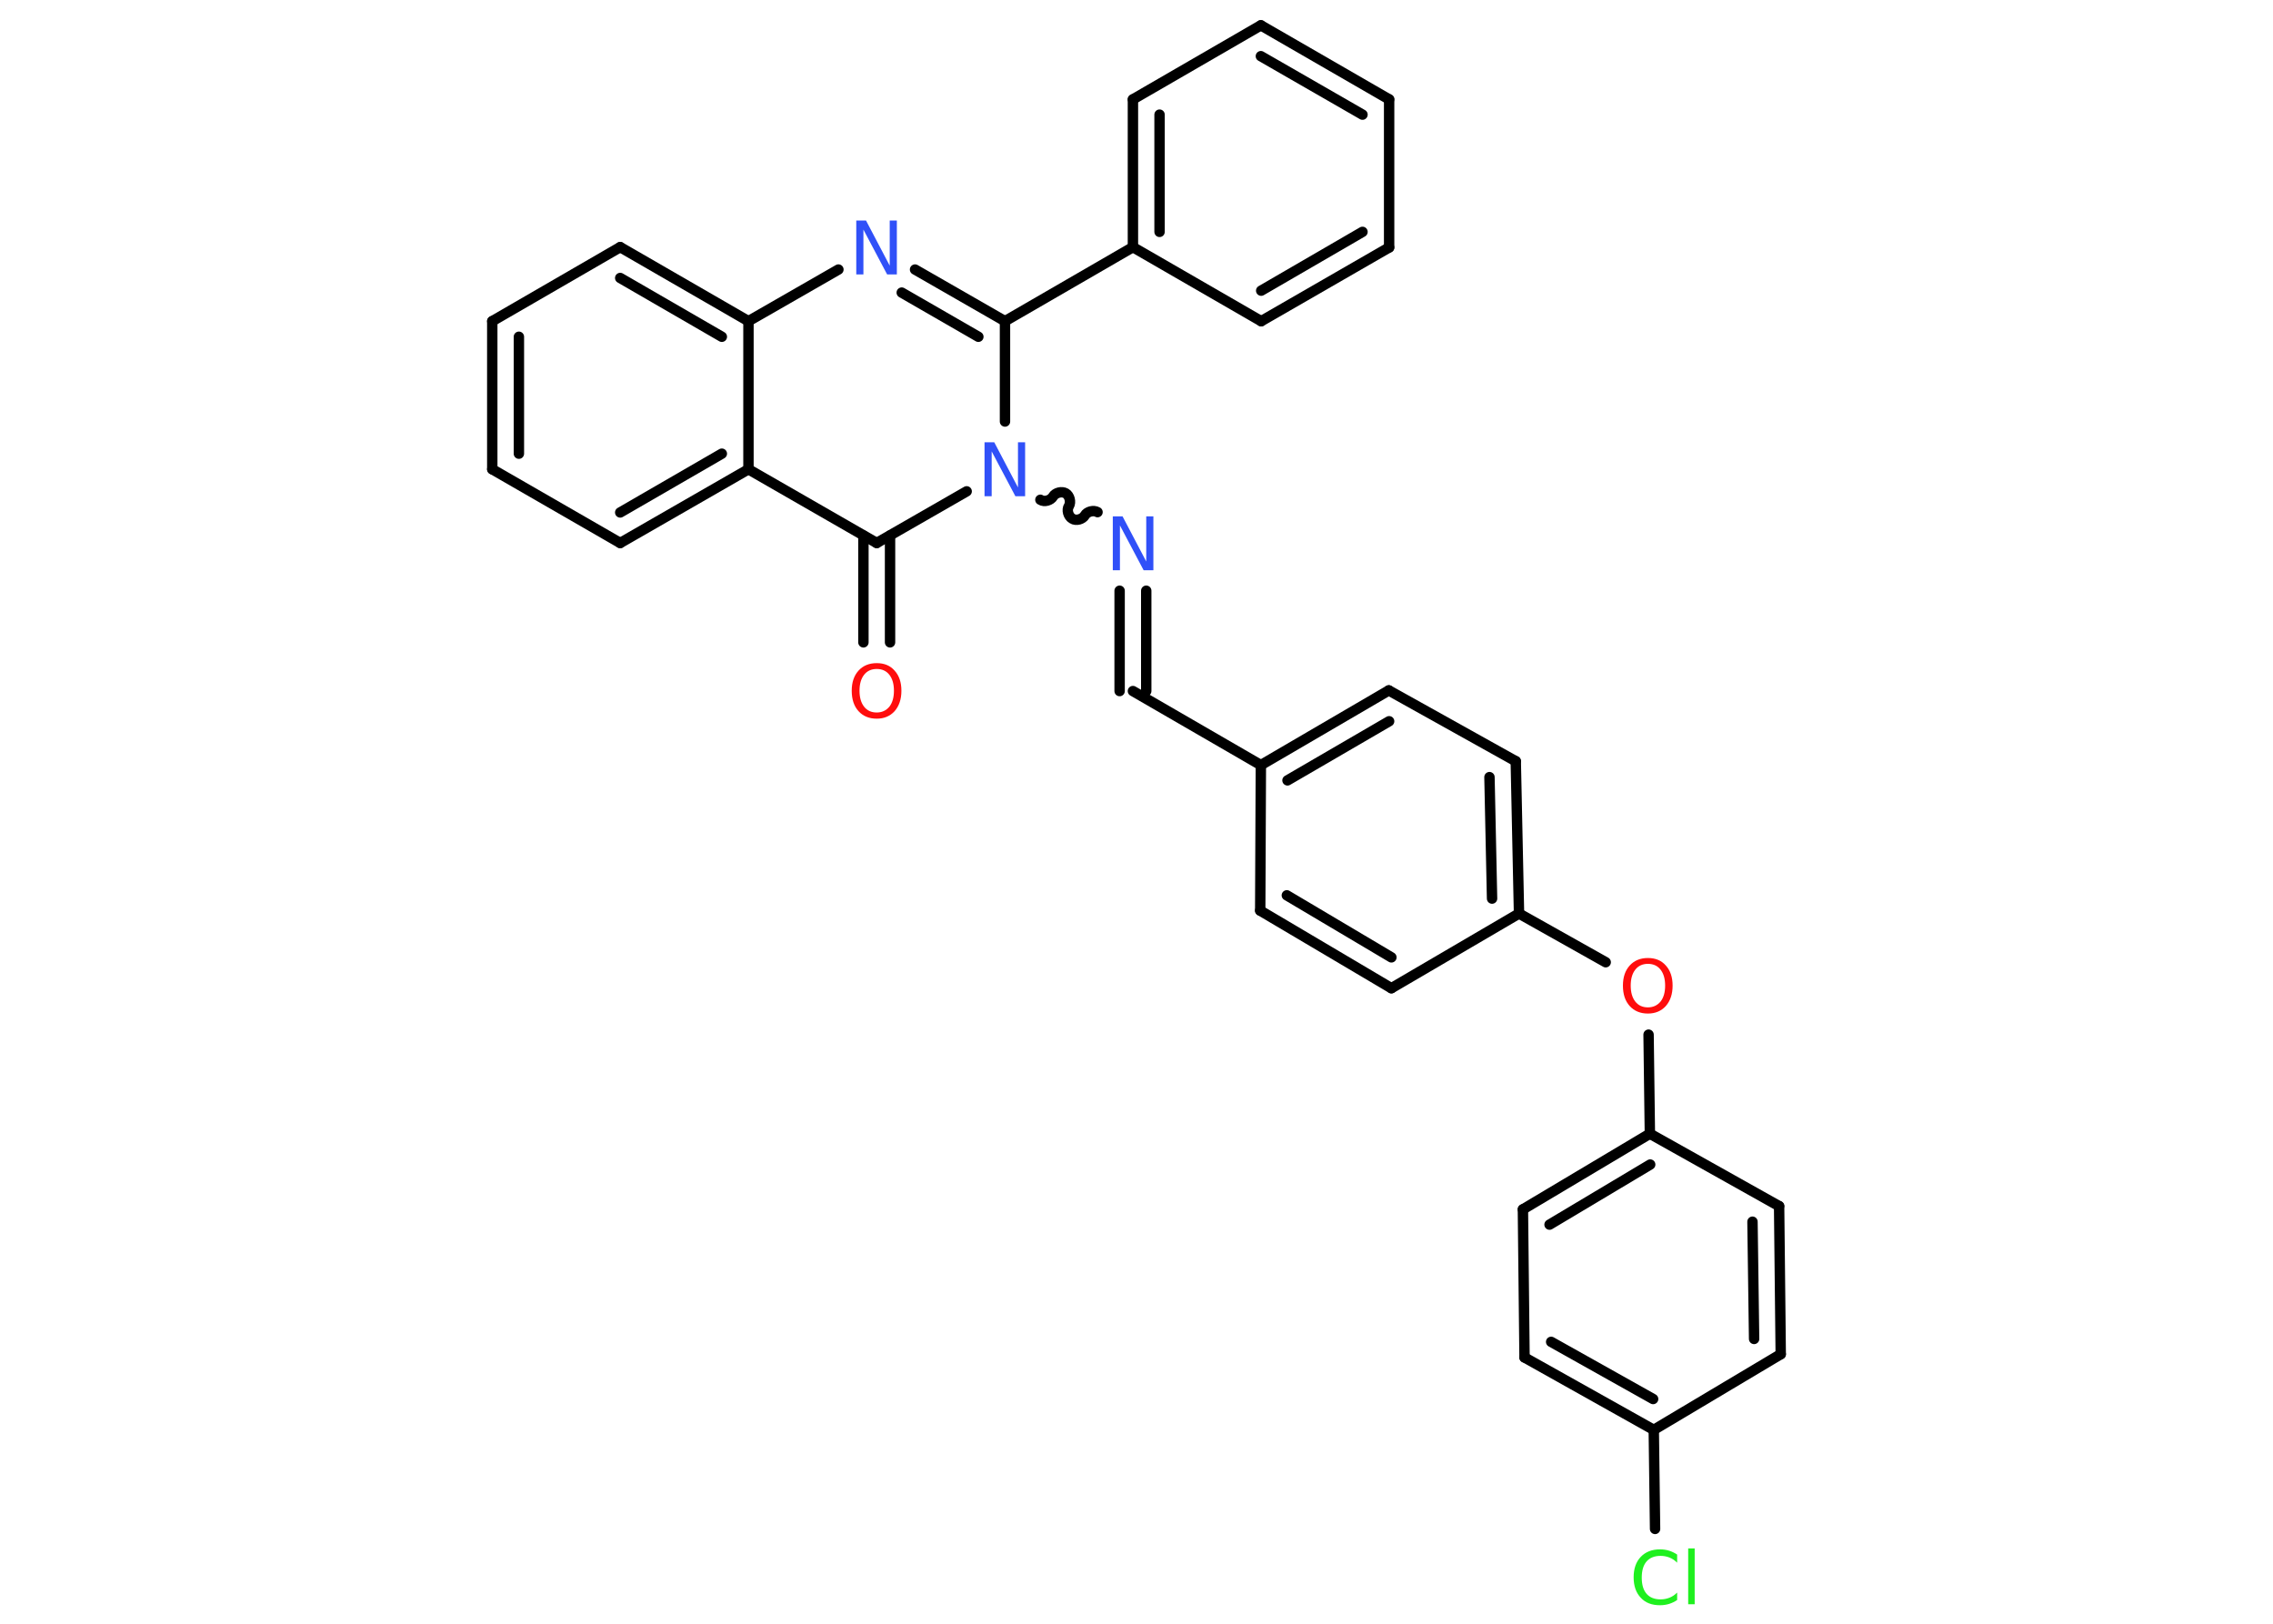 <?xml version='1.0' encoding='UTF-8'?>
<!DOCTYPE svg PUBLIC "-//W3C//DTD SVG 1.1//EN" "http://www.w3.org/Graphics/SVG/1.1/DTD/svg11.dtd">
<svg version='1.2' xmlns='http://www.w3.org/2000/svg' xmlns:xlink='http://www.w3.org/1999/xlink' width='70.0mm' height='50.0mm' viewBox='0 0 70.0 50.0'>
  <desc>Generated by the Chemistry Development Kit (http://github.com/cdk)</desc>
  <g stroke-linecap='round' stroke-linejoin='round' stroke='#000000' stroke-width='.32' fill='#3050F8'>
    <rect x='.0' y='.0' width='70.0' height='50.0' fill='#FFFFFF' stroke='none'/>
    <g id='mol1' class='mol'>
      <g id='mol1bnd1' class='bond'>
        <line x1='26.59' y1='19.78' x2='26.59' y2='16.49'/>
        <line x1='27.41' y1='19.78' x2='27.41' y2='16.49'/>
      </g>
      <line id='mol1bnd2' class='bond' x1='27.0' y1='16.72' x2='23.05' y2='14.45'/>
      <g id='mol1bnd3' class='bond'>
        <line x1='19.1' y1='16.72' x2='23.05' y2='14.45'/>
        <line x1='19.1' y1='15.78' x2='22.23' y2='13.97'/>
      </g>
      <line id='mol1bnd4' class='bond' x1='19.1' y1='16.72' x2='15.16' y2='14.45'/>
      <g id='mol1bnd5' class='bond'>
        <line x1='15.16' y1='9.89' x2='15.16' y2='14.45'/>
        <line x1='15.98' y1='10.37' x2='15.98' y2='13.97'/>
      </g>
      <line id='mol1bnd6' class='bond' x1='15.16' y1='9.89' x2='19.1' y2='7.61'/>
      <g id='mol1bnd7' class='bond'>
        <line x1='23.05' y1='9.89' x2='19.1' y2='7.61'/>
        <line x1='22.23' y1='10.37' x2='19.1' y2='8.56'/>
      </g>
      <line id='mol1bnd8' class='bond' x1='23.05' y1='14.45' x2='23.05' y2='9.89'/>
      <line id='mol1bnd9' class='bond' x1='23.05' y1='9.89' x2='25.82' y2='8.3'/>
      <g id='mol1bnd10' class='bond'>
        <line x1='30.95' y1='9.89' x2='28.18' y2='8.3'/>
        <line x1='30.13' y1='10.37' x2='27.77' y2='9.01'/>
      </g>
      <line id='mol1bnd11' class='bond' x1='30.95' y1='9.89' x2='34.89' y2='7.61'/>
      <g id='mol1bnd12' class='bond'>
        <line x1='34.89' y1='3.06' x2='34.89' y2='7.61'/>
        <line x1='35.71' y1='3.53' x2='35.71' y2='7.14'/>
      </g>
      <line id='mol1bnd13' class='bond' x1='34.89' y1='3.06' x2='38.83' y2='.78'/>
      <g id='mol1bnd14' class='bond'>
        <line x1='42.78' y1='3.06' x2='38.83' y2='.78'/>
        <line x1='41.96' y1='3.53' x2='38.83' y2='1.73'/>
      </g>
      <line id='mol1bnd15' class='bond' x1='42.78' y1='3.06' x2='42.78' y2='7.62'/>
      <g id='mol1bnd16' class='bond'>
        <line x1='38.84' y1='9.89' x2='42.78' y2='7.62'/>
        <line x1='38.84' y1='8.95' x2='41.96' y2='7.14'/>
      </g>
      <line id='mol1bnd17' class='bond' x1='34.89' y1='7.61' x2='38.84' y2='9.89'/>
      <line id='mol1bnd18' class='bond' x1='30.95' y1='9.89' x2='30.95' y2='12.98'/>
      <line id='mol1bnd19' class='bond' x1='27.0' y1='16.72' x2='29.77' y2='15.13'/>
      <path id='mol1bnd20' class='bond' d='M33.8 15.77c-.12 -.07 -.32 -.02 -.39 .1c-.07 .12 -.27 .18 -.39 .1c-.12 -.07 -.18 -.27 -.1 -.39c.07 -.12 .02 -.32 -.1 -.39c-.12 -.07 -.32 -.02 -.39 .1c-.07 .12 -.27 .18 -.39 .1' fill='none' stroke='#000000' stroke-width='.32'/>
      <g id='mol1bnd21' class='bond'>
        <line x1='35.3' y1='18.19' x2='35.3' y2='21.28'/>
        <line x1='34.48' y1='18.19' x2='34.48' y2='21.28'/>
      </g>
      <line id='mol1bnd22' class='bond' x1='34.89' y1='21.28' x2='38.83' y2='23.56'/>
      <g id='mol1bnd23' class='bond'>
        <line x1='42.77' y1='21.26' x2='38.83' y2='23.56'/>
        <line x1='42.78' y1='22.21' x2='39.65' y2='24.03'/>
      </g>
      <line id='mol1bnd24' class='bond' x1='42.77' y1='21.26' x2='46.68' y2='23.44'/>
      <g id='mol1bnd25' class='bond'>
        <line x1='46.78' y1='28.13' x2='46.68' y2='23.44'/>
        <line x1='45.95' y1='27.67' x2='45.87' y2='23.93'/>
      </g>
      <line id='mol1bnd26' class='bond' x1='46.78' y1='28.13' x2='49.45' y2='29.63'/>
      <line id='mol1bnd27' class='bond' x1='50.77' y1='31.86' x2='50.81' y2='34.91'/>
      <g id='mol1bnd28' class='bond'>
        <line x1='50.81' y1='34.91' x2='46.9' y2='37.24'/>
        <line x1='50.82' y1='35.86' x2='47.72' y2='37.71'/>
      </g>
      <line id='mol1bnd29' class='bond' x1='46.9' y1='37.24' x2='46.95' y2='41.8'/>
      <g id='mol1bnd30' class='bond'>
        <line x1='46.95' y1='41.8' x2='50.93' y2='44.03'/>
        <line x1='47.77' y1='41.32' x2='50.91' y2='43.08'/>
      </g>
      <line id='mol1bnd31' class='bond' x1='50.93' y1='44.03' x2='50.97' y2='47.08'/>
      <line id='mol1bnd32' class='bond' x1='50.93' y1='44.03' x2='54.84' y2='41.7'/>
      <g id='mol1bnd33' class='bond'>
        <line x1='54.84' y1='41.7' x2='54.79' y2='37.14'/>
        <line x1='54.02' y1='41.23' x2='53.97' y2='37.62'/>
      </g>
      <line id='mol1bnd34' class='bond' x1='50.81' y1='34.91' x2='54.79' y2='37.14'/>
      <line id='mol1bnd35' class='bond' x1='46.78' y1='28.13' x2='42.85' y2='30.43'/>
      <g id='mol1bnd36' class='bond'>
        <line x1='38.81' y1='28.04' x2='42.85' y2='30.43'/>
        <line x1='39.63' y1='27.57' x2='42.85' y2='29.48'/>
      </g>
      <line id='mol1bnd37' class='bond' x1='38.83' y1='23.56' x2='38.81' y2='28.04'/>
      <path id='mol1atm1' class='atom' d='M27.0 20.6q-.25 .0 -.39 .18q-.14 .18 -.14 .49q.0 .31 .14 .49q.14 .18 .39 .18q.24 .0 .39 -.18q.14 -.18 .14 -.49q.0 -.31 -.14 -.49q-.14 -.18 -.39 -.18zM27.0 20.42q.35 .0 .55 .23q.21 .23 .21 .62q.0 .39 -.21 .63q-.21 .23 -.55 .23q-.35 .0 -.56 -.23q-.21 -.23 -.21 -.63q.0 -.39 .21 -.62q.21 -.23 .56 -.23z' stroke='none' fill='#FF0D0D'/>
      <path id='mol1atm9' class='atom' d='M26.37 6.79h.3l.73 1.39v-1.39h.22v1.66h-.3l-.73 -1.38v1.38h-.22v-1.66z' stroke='none'/>
      <path id='mol1atm17' class='atom' d='M30.32 13.62h.3l.73 1.39v-1.39h.22v1.66h-.3l-.73 -1.38v1.38h-.22v-1.66z' stroke='none'/>
      <path id='mol1atm18' class='atom' d='M34.27 15.9h.3l.73 1.39v-1.39h.22v1.66h-.3l-.73 -1.38v1.38h-.22v-1.66z' stroke='none'/>
      <path id='mol1atm24' class='atom' d='M50.75 29.68q-.25 .0 -.39 .18q-.14 .18 -.14 .49q.0 .31 .14 .49q.14 .18 .39 .18q.24 .0 .39 -.18q.14 -.18 .14 -.49q.0 -.31 -.14 -.49q-.14 -.18 -.39 -.18zM50.75 29.5q.35 .0 .55 .23q.21 .23 .21 .62q.0 .39 -.21 .63q-.21 .23 -.55 .23q-.35 .0 -.56 -.23q-.21 -.23 -.21 -.63q.0 -.39 .21 -.62q.21 -.23 .56 -.23z' stroke='none' fill='#FF0D0D'/>
      <path id='mol1atm29' class='atom' d='M51.65 47.88v.24q-.11 -.11 -.24 -.16q-.13 -.05 -.27 -.05q-.28 .0 -.43 .17q-.15 .17 -.15 .5q.0 .33 .15 .5q.15 .17 .43 .17q.14 .0 .27 -.05q.13 -.05 .24 -.16v.23q-.12 .08 -.25 .12q-.13 .04 -.28 .04q-.38 .0 -.59 -.23q-.22 -.23 -.22 -.63q.0 -.4 .22 -.63q.22 -.23 .59 -.23q.15 .0 .28 .04q.13 .04 .25 .12zM51.99 47.68h.2v1.72h-.2v-1.72z' stroke='none' fill='#1FF01F'/>
    </g>
  </g>
</svg>
